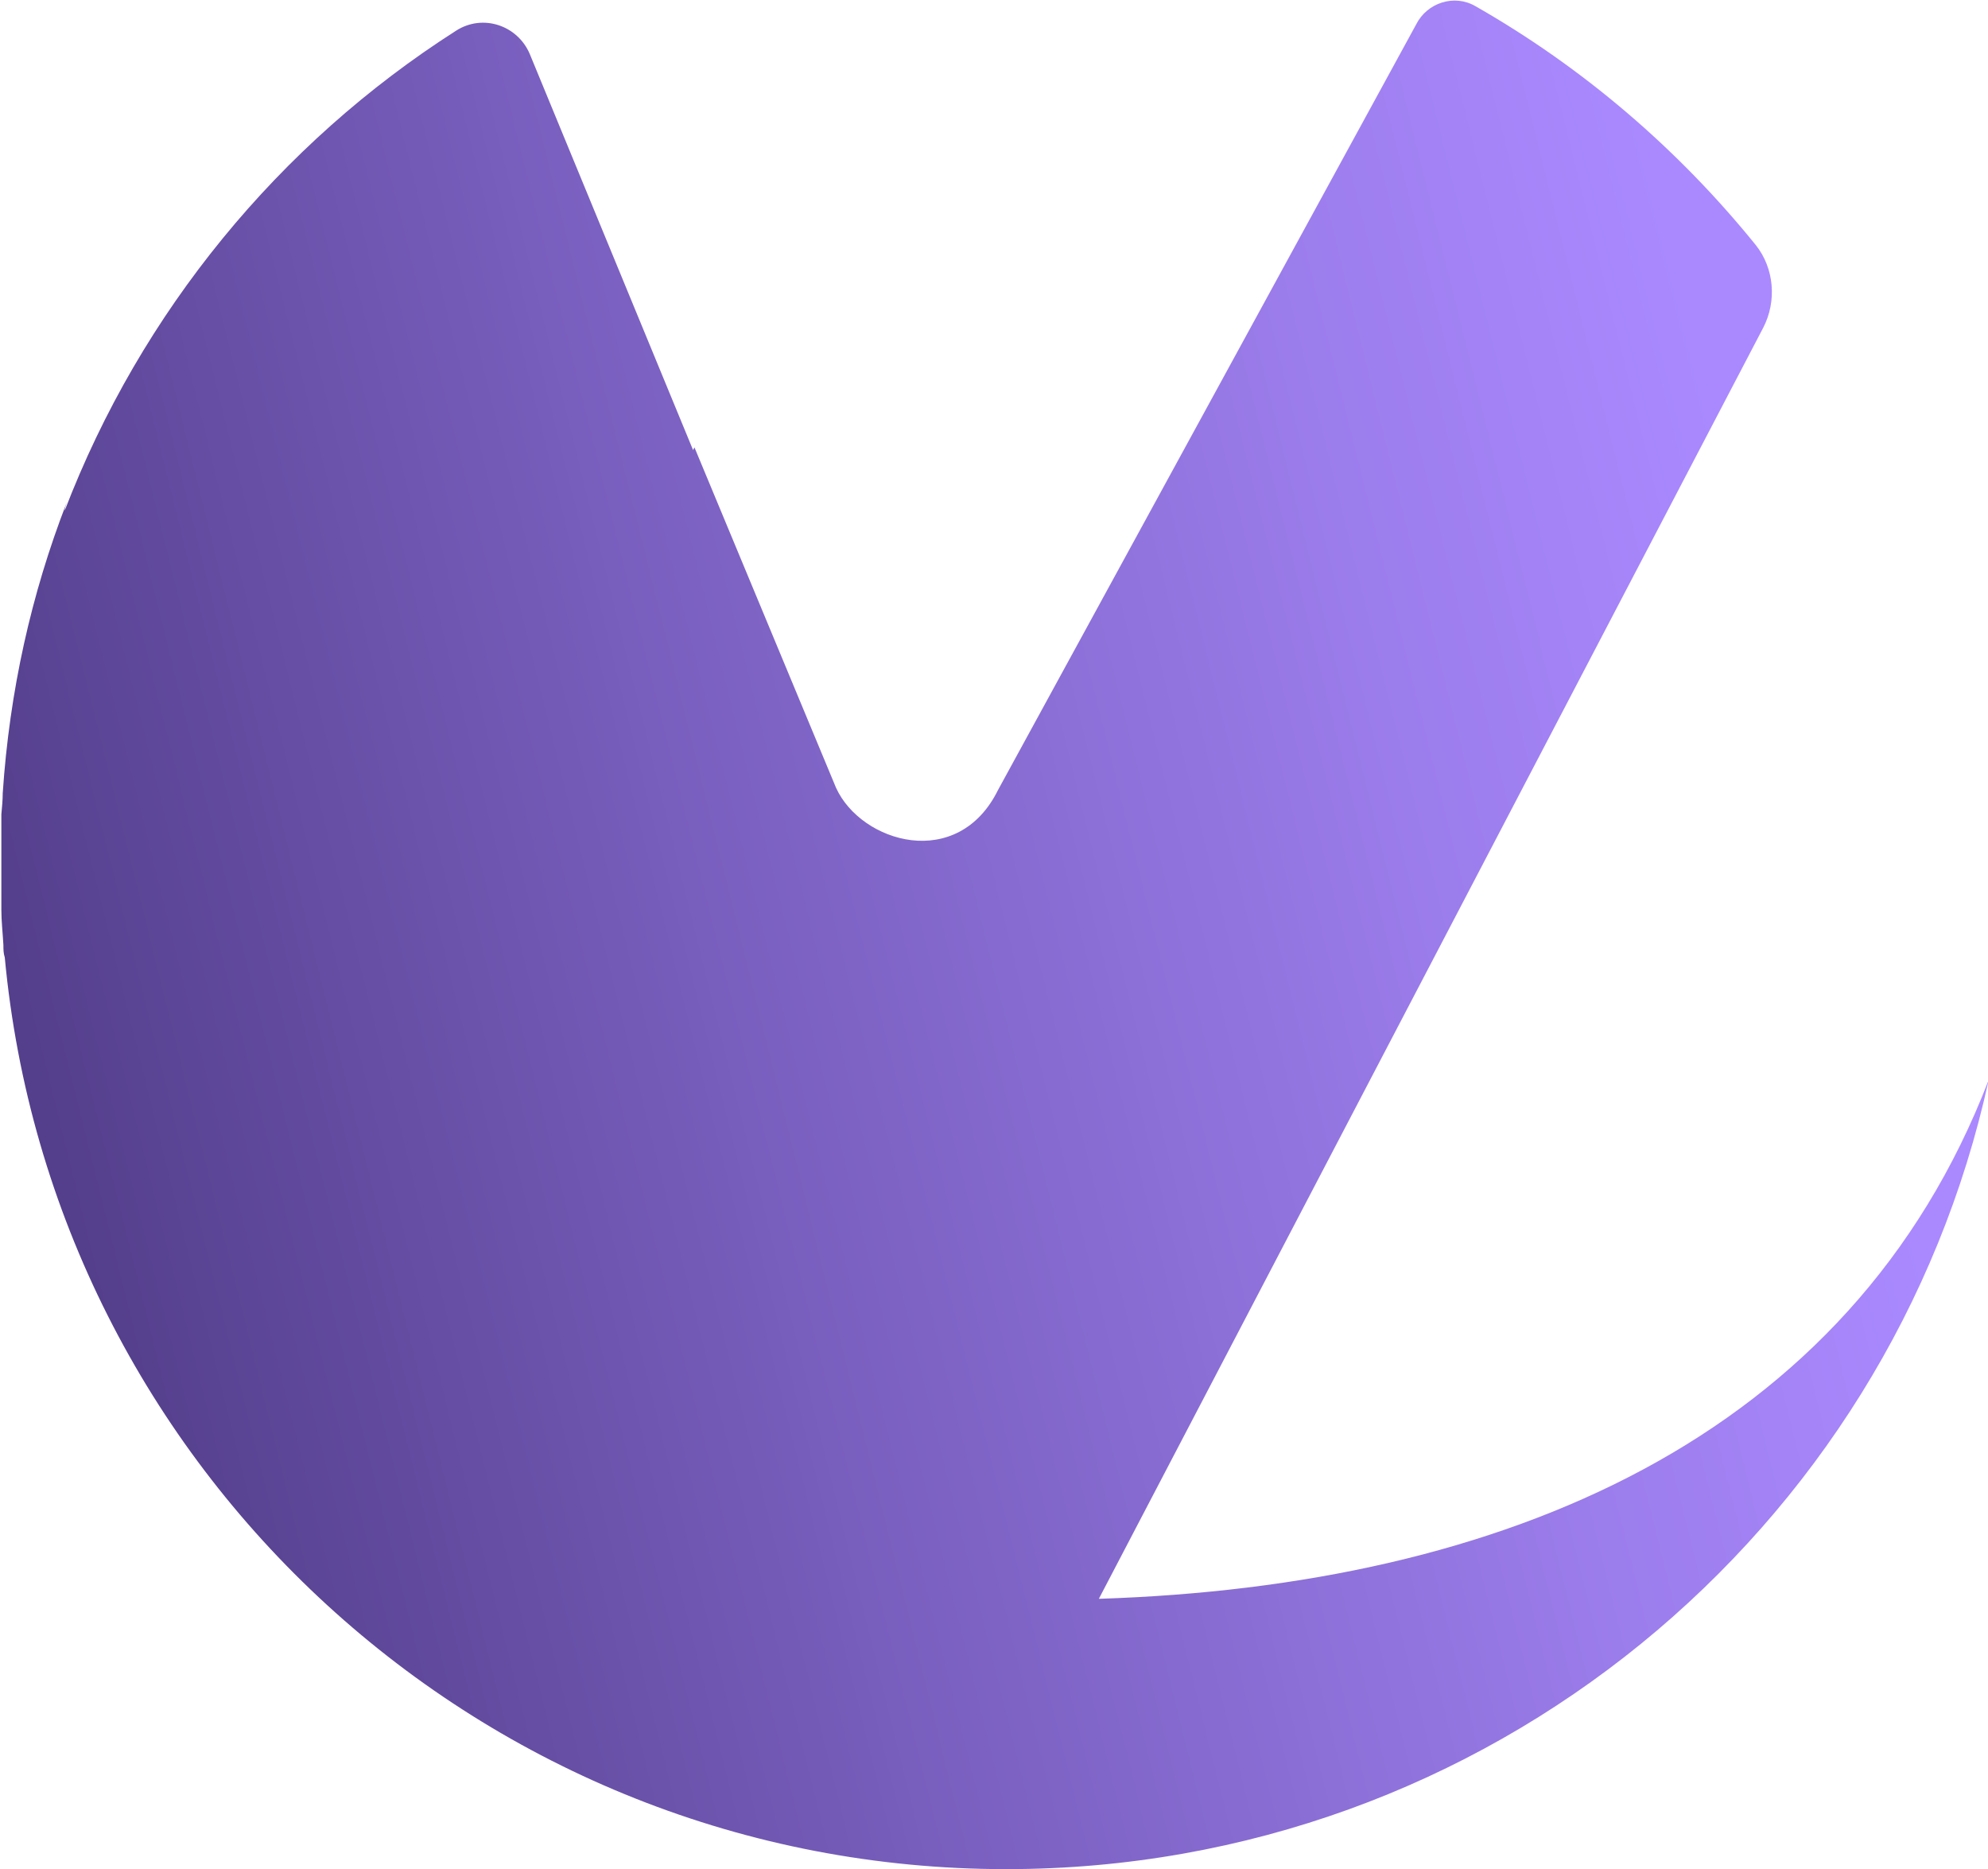 <?xml version="1.0" encoding="UTF-8"?>
<svg id="Layer_1" data-name="Layer 1" xmlns="http://www.w3.org/2000/svg" xmlns:xlink="http://www.w3.org/1999/xlink" viewBox="0 0 29.2 27.45">
  <defs>
    <style>
      .cls-1 {
        fill: url(#linear-gradient);
      }
    </style>
    <linearGradient id="linear-gradient" x1=".76" y1="16.63" x2="26.27" y2="10.3" gradientUnits="userSpaceOnUse">
      <stop offset="0" stop-color="#543f8c"/>
      <stop offset=".38" stop-color="#785ebd"/>
      <stop offset=".79" stop-color="#9c7dec"/>
      <stop offset="1" stop-color="#aa89ff"/>
    </linearGradient>
  </defs>
  <path class="cls-1" d="m16.14,23.48L25.9,4.81c.2-.39.16-.87-.11-1.21-1.14-1.41-2.54-2.61-4.12-3.51-.31-.18-.71-.05-.87.27l-6.14,11.24c-.59,1.2-2.01.78-2.38-.03l-2.08-5-.02.04L7.78.79c-.18-.42-.69-.59-1.08-.34C4.1,2.11,2.07,4.58.95,7.5c0-.04.02-.08.03-.12C.46,8.72.14,10.15.04,11.65c0,.1-.01.2-.02.31,0,.07,0,.15,0,.22,0,.02,0,.03,0,.05,0,.07,0,.13,0,.2,0,.08,0,.16,0,.24,0,.12,0,.23,0,.35,0,.06,0,.12,0,.17,0,.06,0,.12,0,.17,0,.17.02.34.03.52,0,.06,0,.12.02.18.7,7.51,7.02,13.39,14.71,13.39,7.07,0,12.98-4.96,14.43-11.59-2.03,5.28-7.14,7.43-13.07,7.62Z"/>
</svg>